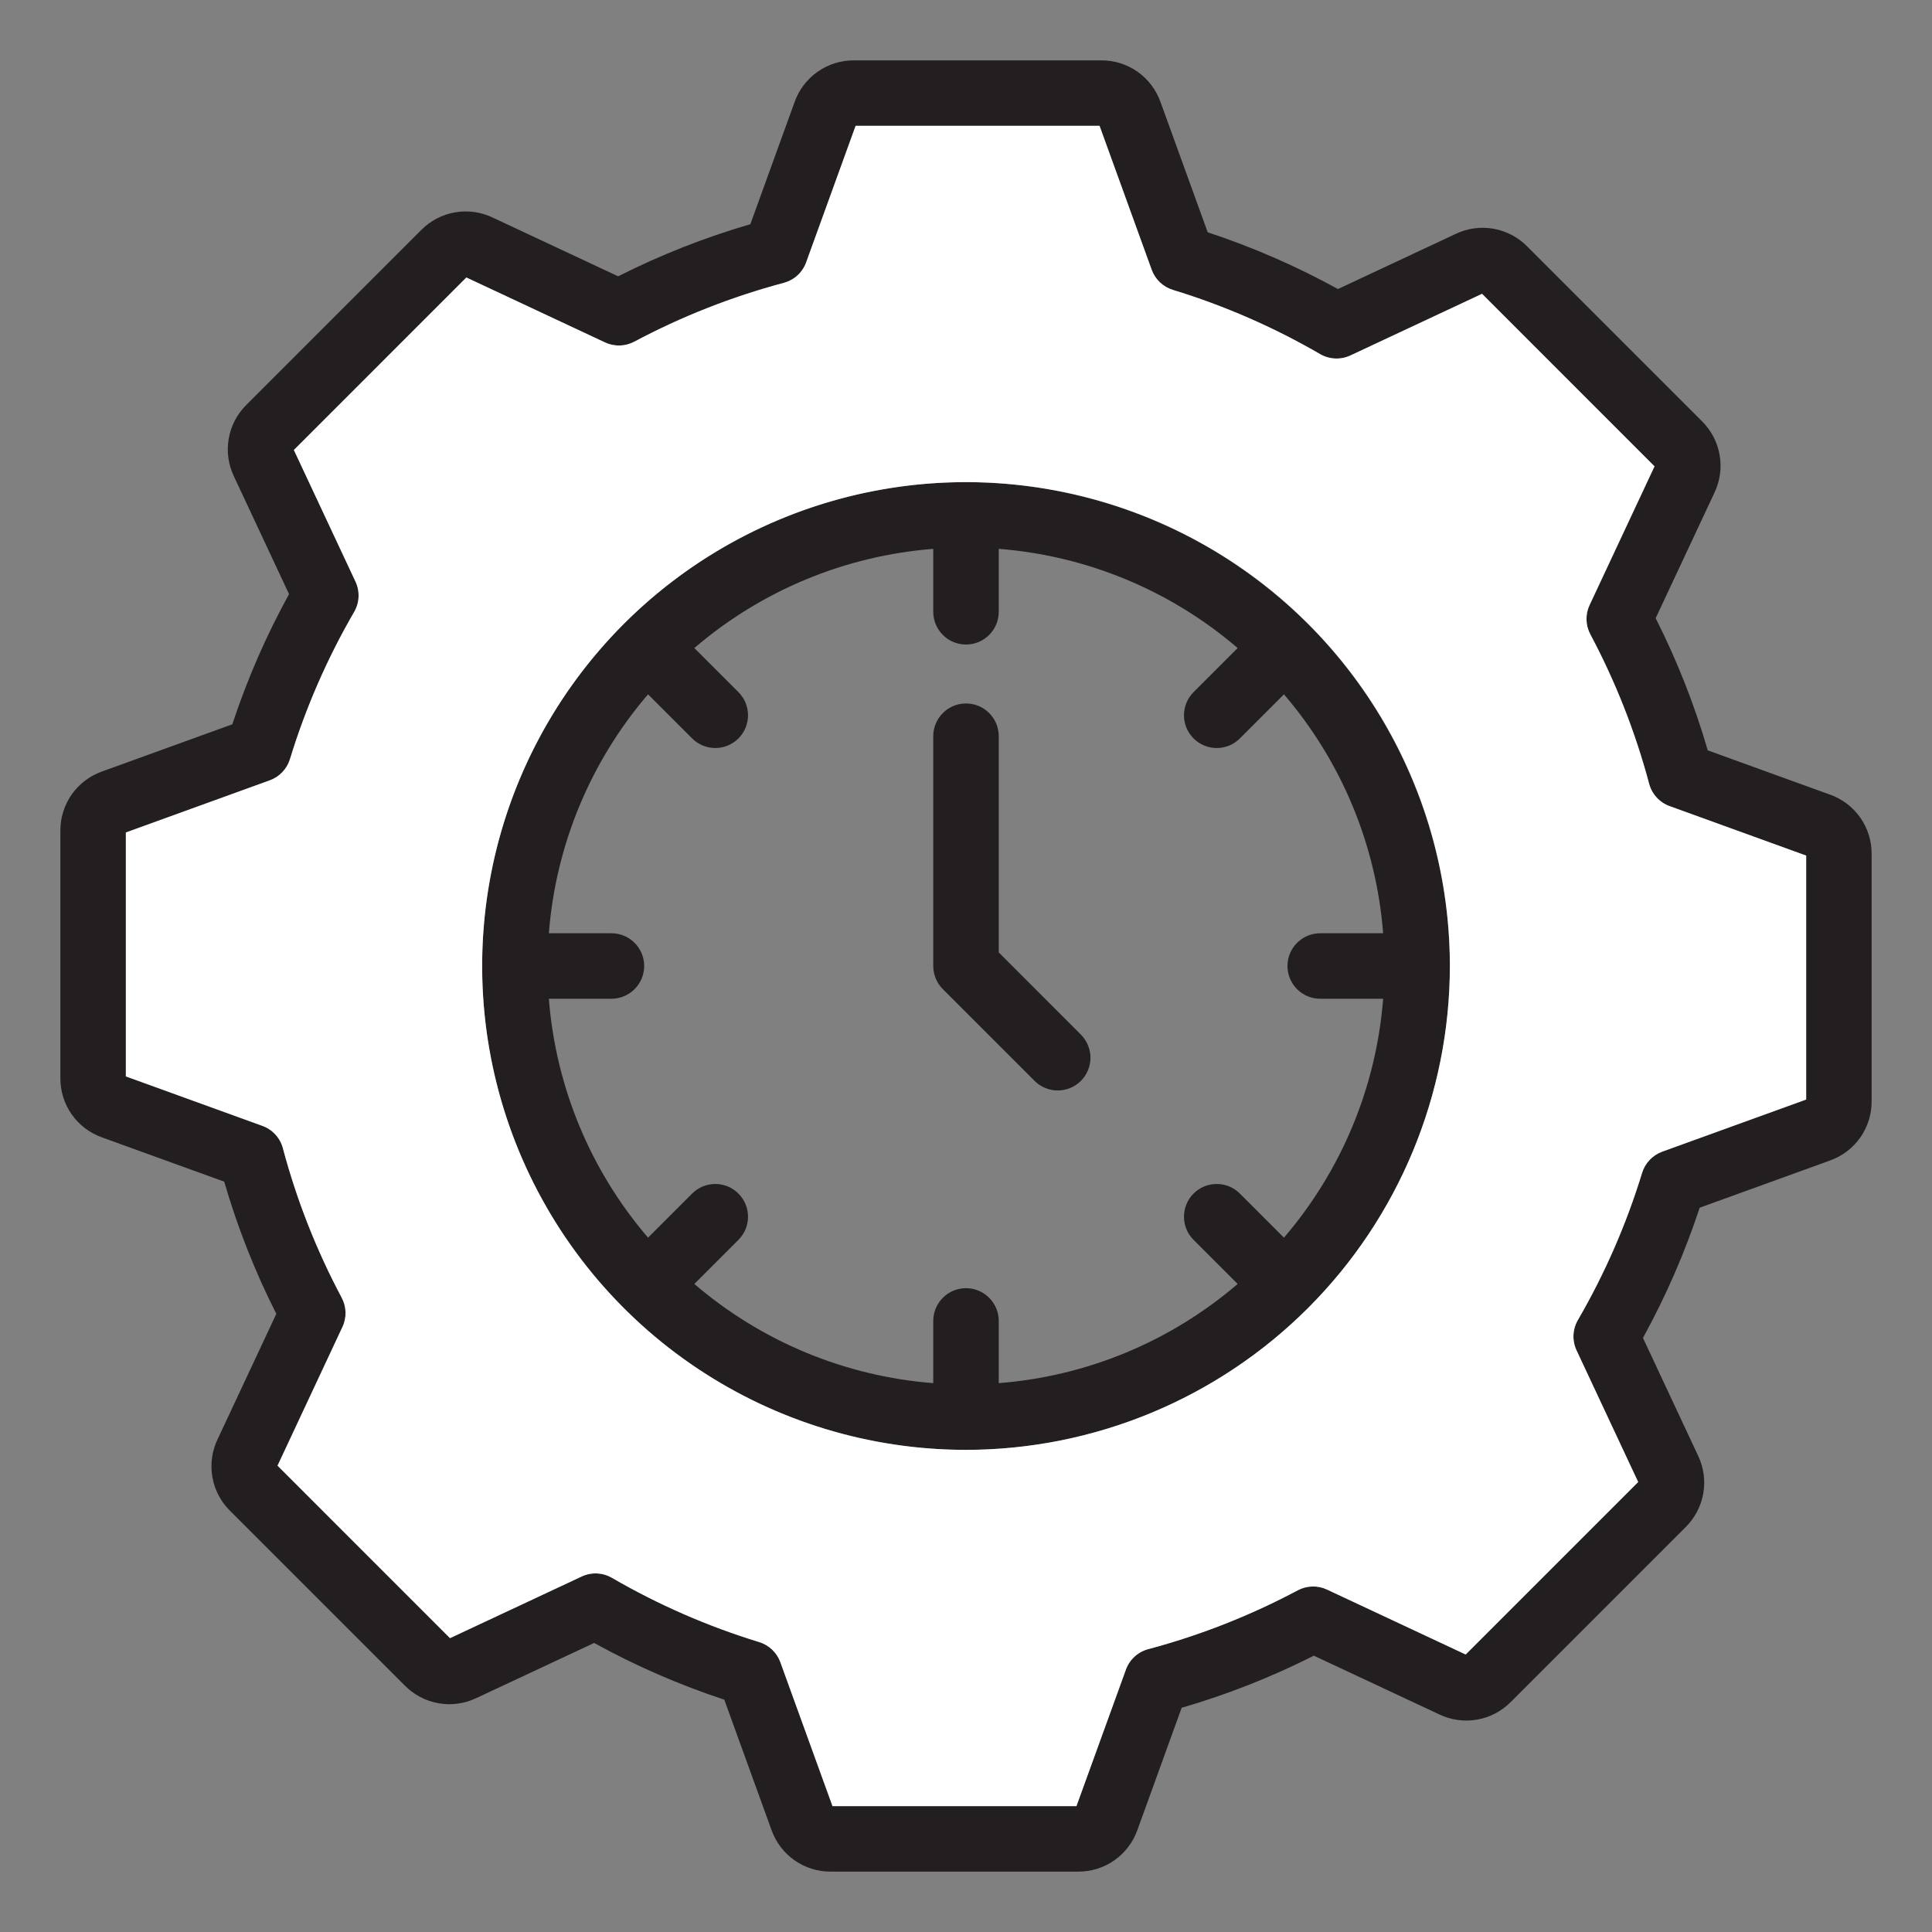 <svg xmlns="http://www.w3.org/2000/svg" width="56" height="56" viewBox="0 0 56 56" fill="none">
  <rect x="0" y="0" width="56" height="56" fill="#808080" stroke="none"/>
  <path fill-rule="evenodd" clip-rule="evenodd" d="M31.334 29.993C31.51 30.171 31.608 30.412 31.608 30.662C31.607 30.913 31.507 31.153 31.33 31.33C31.153 31.507 30.913 31.607 30.662 31.608C30.412 31.609 30.171 31.51 29.993 31.335L27.329 28.671C27.241 28.583 27.171 28.478 27.123 28.363C27.076 28.248 27.051 28.125 27.051 28V21.328C27.054 21.078 27.155 20.84 27.333 20.664C27.51 20.488 27.75 20.39 28 20.39C28.25 20.39 28.49 20.488 28.667 20.664C28.845 20.84 28.946 21.078 28.949 21.328V27.606L31.334 29.992V29.993ZM38.277 28.949C38.151 28.95 38.027 28.927 37.911 28.88C37.794 28.832 37.689 28.763 37.599 28.674C37.51 28.586 37.439 28.481 37.391 28.365C37.343 28.25 37.318 28.125 37.318 28C37.318 27.875 37.343 27.75 37.391 27.634C37.439 27.519 37.51 27.414 37.599 27.326C37.689 27.237 37.794 27.168 37.911 27.12C38.027 27.073 38.151 27.05 38.277 27.051H40.091C39.892 24.496 38.885 22.071 37.216 20.126L35.938 21.404C35.85 21.492 35.745 21.562 35.63 21.61C35.515 21.657 35.391 21.682 35.267 21.682C35.142 21.682 35.019 21.657 34.904 21.61C34.789 21.562 34.684 21.492 34.596 21.404C34.508 21.316 34.438 21.211 34.39 21.096C34.343 20.981 34.318 20.858 34.318 20.733C34.318 20.608 34.343 20.485 34.39 20.37C34.438 20.255 34.508 20.15 34.596 20.062L35.874 18.784C33.929 17.115 31.504 16.108 28.949 15.909V17.723C28.95 17.849 28.927 17.973 28.88 18.089C28.832 18.206 28.763 18.311 28.674 18.401C28.586 18.49 28.481 18.561 28.365 18.609C28.25 18.657 28.125 18.682 28 18.682C27.875 18.682 27.75 18.657 27.634 18.609C27.519 18.561 27.414 18.49 27.326 18.401C27.237 18.311 27.168 18.206 27.12 18.089C27.073 17.973 27.05 17.849 27.051 17.723V15.909C24.496 16.109 22.071 17.115 20.126 18.784L21.404 20.062C21.492 20.15 21.562 20.255 21.61 20.37C21.657 20.485 21.682 20.608 21.682 20.733C21.682 20.858 21.657 20.981 21.61 21.096C21.562 21.211 21.492 21.316 21.404 21.404C21.316 21.492 21.211 21.562 21.096 21.61C20.981 21.657 20.858 21.682 20.733 21.682C20.608 21.682 20.485 21.657 20.37 21.61C20.255 21.562 20.15 21.492 20.062 21.404L18.784 20.126C17.115 22.071 16.108 24.496 15.909 27.051H17.723C17.975 27.051 18.216 27.151 18.394 27.329C18.572 27.507 18.672 27.748 18.672 28C18.672 28.252 18.572 28.493 18.394 28.671C18.216 28.849 17.975 28.949 17.723 28.949H15.909C16.108 31.504 17.115 33.929 18.784 35.874L20.062 34.596C20.15 34.508 20.255 34.438 20.37 34.39C20.485 34.343 20.608 34.318 20.733 34.318C20.858 34.318 20.981 34.343 21.096 34.39C21.211 34.438 21.316 34.508 21.404 34.596C21.492 34.684 21.562 34.789 21.61 34.904C21.657 35.019 21.682 35.142 21.682 35.267C21.682 35.391 21.657 35.515 21.61 35.63C21.562 35.745 21.492 35.849 21.404 35.938L20.126 37.216C22.071 38.885 24.496 39.892 27.051 40.091V38.277C27.054 38.027 27.155 37.788 27.333 37.613C27.51 37.437 27.75 37.338 28 37.338C28.25 37.338 28.49 37.437 28.667 37.613C28.845 37.788 28.946 38.027 28.949 38.277V40.091C31.504 39.892 33.929 38.885 35.874 37.216L34.596 35.938C34.418 35.76 34.318 35.519 34.318 35.267C34.318 35.016 34.418 34.774 34.596 34.596C34.774 34.418 35.015 34.318 35.267 34.318C35.519 34.318 35.76 34.418 35.938 34.596L37.216 35.874C38.885 33.929 39.892 31.504 40.091 28.949L38.277 28.949ZM28 13.975C25.226 13.975 22.514 14.797 20.208 16.338C17.901 17.88 16.104 20.07 15.042 22.633C13.981 25.196 13.703 28.016 14.244 30.736C14.785 33.457 16.121 35.956 18.083 37.917C20.044 39.879 22.543 41.215 25.264 41.756C27.984 42.297 30.804 42.019 33.367 40.958C35.93 39.896 38.12 38.099 39.662 35.792C41.203 33.486 42.025 30.774 42.025 28C42.021 24.282 40.542 20.717 37.913 18.087C35.283 15.458 31.718 13.979 28 13.975ZM52.352 31.87V24.8L48.394 23.366C48.25 23.314 48.121 23.228 48.018 23.115C47.914 23.002 47.84 22.866 47.8 22.718C47.4 21.214 46.828 19.76 46.096 18.386C46.026 18.256 45.989 18.112 45.985 17.965C45.981 17.817 46.011 17.671 46.074 17.538L47.956 13.517L42.957 8.517L39.142 10.303C39.004 10.368 38.851 10.398 38.698 10.392C38.545 10.385 38.396 10.341 38.264 10.264C36.917 9.483 35.485 8.858 33.996 8.403C33.855 8.36 33.726 8.285 33.62 8.183C33.513 8.082 33.431 7.957 33.381 7.818L31.87 3.647H24.8L23.366 7.605C23.314 7.749 23.228 7.878 23.115 7.982C23.002 8.085 22.866 8.16 22.718 8.199C21.213 8.6 19.76 9.172 18.385 9.904C18.255 9.973 18.111 10.011 17.963 10.015C17.816 10.019 17.67 9.988 17.537 9.926L13.517 8.044L8.518 13.043L10.304 16.859C10.369 16.998 10.399 17.15 10.393 17.303C10.386 17.456 10.342 17.605 10.265 17.737C9.484 19.084 8.86 20.515 8.404 22.004C8.361 22.145 8.286 22.273 8.184 22.38C8.083 22.487 7.958 22.569 7.82 22.619L3.648 24.13V31.2L7.605 32.634C7.749 32.686 7.878 32.772 7.982 32.885C8.085 32.998 8.16 33.134 8.199 33.282C8.6 34.787 9.172 36.24 9.904 37.615C9.973 37.745 10.011 37.889 10.015 38.037C10.019 38.184 9.988 38.33 9.926 38.463L8.044 42.483L13.043 47.483L16.859 45.696C16.998 45.631 17.15 45.601 17.303 45.607C17.456 45.614 17.605 45.658 17.737 45.734C19.084 46.516 20.515 47.141 22.004 47.596C22.145 47.639 22.273 47.715 22.38 47.816C22.487 47.917 22.569 48.042 22.619 48.18L24.13 52.352H31.2L32.634 48.395C32.686 48.251 32.772 48.122 32.885 48.018C32.998 47.915 33.134 47.84 33.282 47.801C34.787 47.4 36.24 46.828 37.615 46.096C37.745 46.027 37.889 45.989 38.037 45.985C38.184 45.981 38.33 46.012 38.463 46.074L42.483 47.957L47.483 42.957L45.696 39.141C45.631 39.003 45.601 38.85 45.607 38.697C45.614 38.544 45.658 38.395 45.734 38.263C46.516 36.916 47.14 35.485 47.596 33.996C47.639 33.856 47.714 33.727 47.816 33.62C47.917 33.513 48.042 33.432 48.18 33.381L52.352 31.87V31.87ZM53.044 23.033L49.5 21.749C49.116 20.428 48.611 19.146 47.99 17.919L49.695 14.279C49.857 13.939 49.909 13.557 49.844 13.186C49.779 12.815 49.6 12.474 49.332 12.209L44.265 7.142C44.001 6.874 43.659 6.695 43.288 6.63C42.918 6.565 42.536 6.617 42.196 6.779L38.781 8.378C37.576 7.714 36.312 7.164 35.006 6.733L33.638 2.957C33.512 2.602 33.279 2.295 32.971 2.078C32.662 1.862 32.294 1.747 31.918 1.75H24.752C24.376 1.748 24.008 1.862 23.7 2.079C23.391 2.295 23.158 2.602 23.032 2.957L21.749 6.499C20.428 6.883 19.145 7.389 17.918 8.009L14.278 6.305C13.938 6.143 13.556 6.091 13.185 6.156C12.815 6.221 12.473 6.4 12.209 6.668L7.142 11.735C6.874 11.999 6.695 12.341 6.63 12.712C6.565 13.083 6.617 13.465 6.779 13.805L8.378 17.221C7.715 18.425 7.165 19.688 6.734 20.994L2.957 22.362C2.602 22.488 2.295 22.721 2.078 23.029C1.862 23.338 1.747 23.706 1.75 24.082V31.248C1.747 31.624 1.862 31.992 2.078 32.301C2.295 32.609 2.602 32.842 2.957 32.968L6.499 34.251C6.883 35.572 7.388 36.855 8.009 38.083L6.305 41.722C6.143 42.062 6.091 42.444 6.156 42.815C6.221 43.186 6.4 43.527 6.668 43.791L11.735 48.858C11.999 49.126 12.341 49.305 12.712 49.37C13.082 49.435 13.464 49.383 13.804 49.221L17.221 47.622C18.425 48.285 19.688 48.836 20.994 49.266L22.362 53.043C22.488 53.398 22.721 53.705 23.029 53.922C23.338 54.138 23.706 54.253 24.082 54.25H31.248C31.624 54.253 31.992 54.138 32.301 53.922C32.609 53.705 32.842 53.398 32.968 53.044L34.251 49.501C35.572 49.117 36.855 48.611 38.083 47.991L41.722 49.695C42.062 49.857 42.444 49.909 42.815 49.844C43.186 49.779 43.527 49.6 43.791 49.332L48.858 44.265C49.126 44.001 49.305 43.659 49.37 43.289C49.435 42.918 49.383 42.536 49.221 42.196L47.622 38.78C48.285 37.575 48.835 36.312 49.266 35.006L53.044 33.638C53.398 33.512 53.705 33.279 53.922 32.971C54.138 32.662 54.253 32.294 54.25 31.918V24.753C54.253 24.376 54.138 24.008 53.922 23.7C53.705 23.391 53.399 23.158 53.044 23.032V23.033Z" fill="#231F20"/>
  <path fill-rule="evenodd" clip-rule="evenodd" d="M47.483 42.957L45.697 39.141C45.632 39.002 45.602 38.85 45.608 38.697C45.615 38.544 45.659 38.395 45.735 38.263C46.517 36.916 47.141 35.485 47.597 33.996C47.64 33.855 47.715 33.726 47.817 33.62C47.918 33.513 48.043 33.431 48.181 33.381L52.353 31.87V24.8L48.395 23.366C48.251 23.314 48.122 23.228 48.019 23.115C47.915 23.002 47.841 22.866 47.801 22.718C47.4 21.214 46.828 19.76 46.096 18.386C46.027 18.256 45.989 18.111 45.986 17.964C45.982 17.817 46.012 17.671 46.075 17.538L47.957 13.517L42.958 8.517L39.143 10.303C39.004 10.368 38.852 10.398 38.699 10.391C38.546 10.385 38.397 10.341 38.265 10.264C36.918 9.483 35.486 8.858 33.997 8.403C33.856 8.36 33.727 8.284 33.62 8.183C33.514 8.081 33.432 7.957 33.382 7.818L31.871 3.647H24.801L23.367 7.605C23.315 7.749 23.229 7.878 23.116 7.982C23.003 8.085 22.867 8.159 22.719 8.199C21.214 8.6 19.76 9.172 18.386 9.904C18.256 9.973 18.111 10.011 17.964 10.015C17.817 10.018 17.671 9.988 17.538 9.926L13.518 8.043L8.518 13.043L10.305 16.859C10.37 16.997 10.4 17.15 10.393 17.303C10.387 17.456 10.343 17.605 10.266 17.737C9.485 19.084 8.86 20.515 8.405 22.004C8.362 22.145 8.286 22.273 8.185 22.38C8.084 22.487 7.959 22.568 7.821 22.618L3.648 24.13V31.2L7.606 32.634C7.75 32.686 7.879 32.772 7.983 32.885C8.086 32.998 8.161 33.134 8.2 33.282C8.601 34.786 9.173 36.24 9.905 37.615C9.974 37.745 10.012 37.889 10.016 38.036C10.019 38.184 9.989 38.33 9.926 38.463L8.045 42.483L13.044 47.482L16.86 45.696C16.998 45.631 17.151 45.6 17.304 45.607C17.457 45.614 17.606 45.657 17.738 45.734C19.085 46.516 20.516 47.14 22.005 47.596C22.145 47.639 22.274 47.714 22.381 47.816C22.488 47.917 22.569 48.042 22.619 48.18L24.131 52.352H31.201L32.635 48.395C32.687 48.251 32.773 48.121 32.886 48.018C32.999 47.915 33.135 47.84 33.283 47.801C34.788 47.4 36.241 46.828 37.616 46.096C37.746 46.027 37.89 45.989 38.038 45.985C38.185 45.981 38.331 46.012 38.464 46.074L42.484 47.956L47.483 42.957V42.957ZM28.001 42.025C25.227 42.025 22.515 41.203 20.209 39.661C17.902 38.12 16.105 35.93 15.043 33.367C13.982 30.804 13.704 27.984 14.245 25.264C14.786 22.543 16.122 20.044 18.083 18.082C20.045 16.121 22.544 14.785 25.265 14.244C27.985 13.703 30.805 13.981 33.368 15.042C35.931 16.104 38.121 17.901 39.662 20.208C41.203 22.514 42.026 25.226 42.026 28C42.022 31.718 40.543 35.283 37.914 37.913C35.284 40.542 31.719 42.021 28.001 42.025Z" fill="white"/>
</svg>